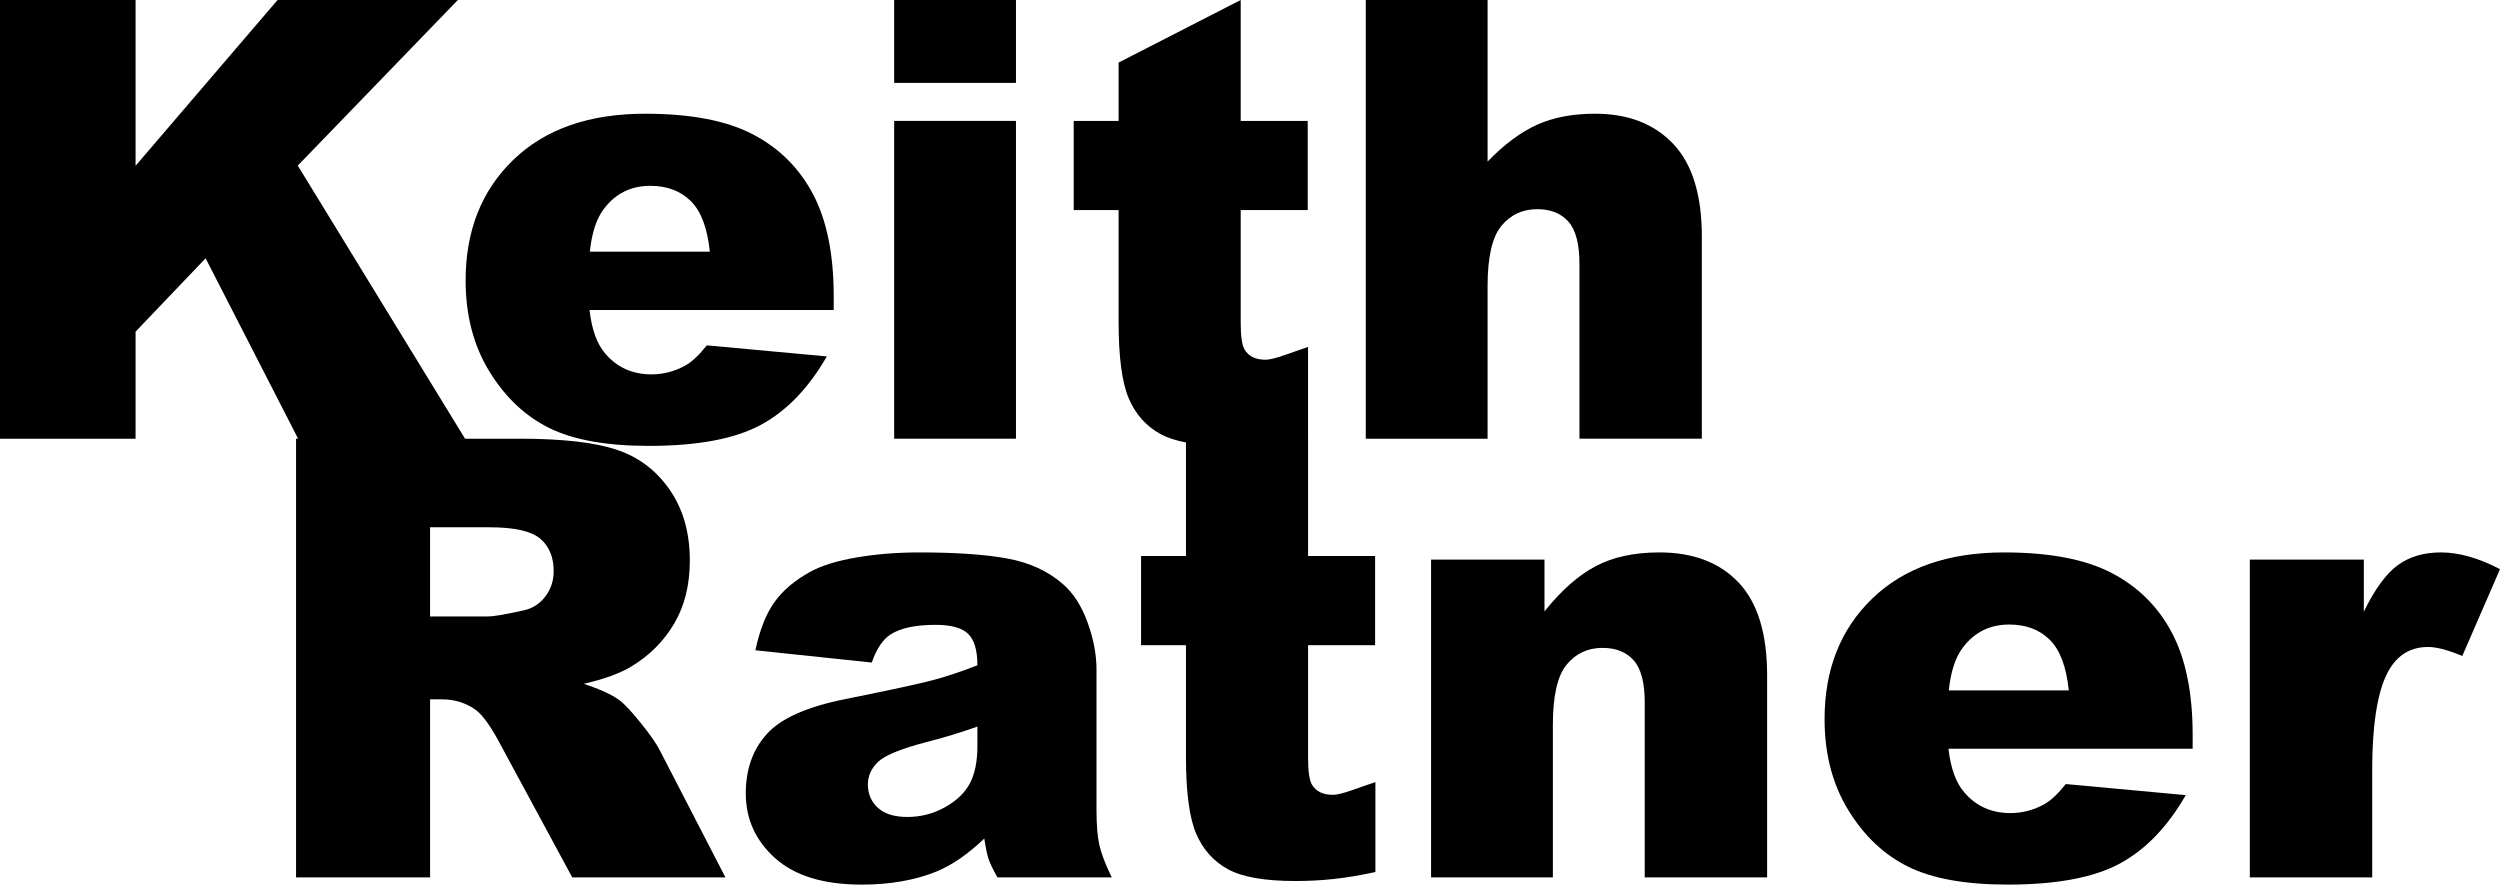 <?xml version="1.0" encoding="utf-8"?>
<!-- Generator: Adobe Illustrator 17.0.0, SVG Export Plug-In . SVG Version: 6.00 Build 0)  -->
<!DOCTYPE svg PUBLIC "-//W3C//DTD SVG 1.1//EN" "http://www.w3.org/Graphics/SVG/1.1/DTD/svg11.dtd">
<svg version="1.1" id="Layer_1" xmlns="http://www.w3.org/2000/svg" xmlns:xlink="http://www.w3.org/1999/xlink" x="0px" y="0px"
	 width="232.524px" height="82.275px" viewBox="0 0 232.524 82.275" enable-background="new 0 0 232.524 82.275"
	 xml:space="preserve">
<g>
	<path d="M77.544,28.835H54.832c0.204,1.818,0.696,3.173,1.475,4.064c1.095,1.28,2.524,1.921,4.286,1.921
		c1.113,0,2.171-0.278,3.173-0.835c0.612-0.353,1.271-0.974,1.976-1.865l11.161,1.03c-1.707,2.969-3.767,5.098-6.179,6.388
		c-2.412,1.29-5.873,1.934-10.382,1.934c-3.915,0-6.995-0.552-9.241-1.656c-2.245-1.104-4.105-2.858-5.581-5.261
		c-1.475-2.403-2.213-5.228-2.213-8.475c0-4.62,1.48-8.359,4.439-11.217c2.96-2.858,7.046-4.286,12.261-4.286
		c4.231,0,7.571,0.64,10.02,1.921c2.449,1.28,4.314,3.136,5.595,5.567s1.921,5.595,1.921,9.491V28.835z M66.021,23.408
		c-0.223-2.19-0.812-3.758-1.767-4.704c-0.956-0.946-2.213-1.42-3.771-1.42c-1.8,0-3.238,0.714-4.314,2.143
		c-0.687,0.891-1.123,2.217-1.308,3.98H66.021z"/>
	<path d="M83.166,0h11.328v7.71H83.166V0z M83.166,11.245h11.328v29.559H83.166V11.245z"/>
	<path d="M127.032,0h11.328v15.03c1.54-1.596,3.071-2.737,4.592-3.424c1.522-0.687,3.321-1.03,5.4-1.03
		c3.08,0,5.506,0.937,7.278,2.811c1.772,1.874,2.658,4.75,2.658,8.628v18.788h-11.384V24.549c0-1.856-0.343-3.168-1.03-3.938
		c-0.687-0.77-1.651-1.155-2.895-1.155c-1.373,0-2.486,0.52-3.34,1.559s-1.28,2.904-1.28,5.595v14.195h-11.328V0z"/>
</g>
<g>
	<path d="M61.366,69.784c-0.297-0.595-0.884-1.44-1.766-2.536c-0.881-1.095-1.552-1.811-2.016-2.145
		c-0.687-0.501-1.78-1.002-3.283-1.505c1.876-0.427,3.352-0.965,4.429-1.614c1.689-1.021,3.017-2.352,3.982-3.994
		c0.966-1.642,1.449-3.595,1.449-5.859c0-2.598-0.631-4.801-1.893-6.61c-1.262-1.809-2.922-3.048-4.982-3.716
		c-2.06-0.668-5.038-1.002-8.935-1.002h-5.098L27.696,15.401L42.585,0h-16.77L12.609,15.42V0H0v40.804h12.609v-9.957l6.515-6.824
		l8.604,16.78h-0.192v40.804h12.466V65.047h1.113c1.15,0,2.18,0.315,3.089,0.946c0.668,0.482,1.429,1.531,2.282,3.145l6.74,12.469
		h14.246L61.366,69.784z M50.703,55.5c-0.529,0.687-1.211,1.113-2.046,1.28c-1.651,0.371-2.765,0.557-3.34,0.557h-5.316v-8.294
		h5.539c2.301,0,3.869,0.353,4.704,1.058c0.835,0.705,1.253,1.716,1.253,3.034C51.496,54.025,51.232,54.813,50.703,55.5z"/>
	<path d="M81.083,61.623l-10.827-1.141c0.408-1.893,0.997-3.382,1.767-4.467s1.879-2.027,3.326-2.825
		c1.039-0.575,2.468-1.021,4.286-1.336c1.818-0.315,3.785-0.473,5.901-0.473c3.396,0,6.123,0.19,8.183,0.571s3.776,1.174,5.149,2.38
		c0.965,0.835,1.726,2.018,2.282,3.549c0.557,1.531,0.835,2.992,0.835,4.384v13.054c0,1.392,0.088,2.482,0.264,3.27
		s0.561,1.795,1.155,3.02H92.773c-0.427-0.761-0.705-1.341-0.835-1.74c-0.13-0.399-0.26-1.025-0.39-1.879
		c-1.484,1.429-2.96,2.449-4.426,3.062c-2.004,0.816-4.333,1.225-6.986,1.225c-3.526,0-6.202-0.816-8.03-2.449
		c-1.828-1.633-2.742-3.646-2.742-6.04c0-2.245,0.659-4.092,1.976-5.539s3.748-2.524,7.292-3.229
		c4.249-0.854,7.005-1.452,8.267-1.795c1.262-0.343,2.598-0.793,4.008-1.35c0-1.392-0.288-2.366-0.863-2.923
		c-0.575-0.557-1.587-0.835-3.034-0.835c-1.856,0-3.247,0.297-4.175,0.891C82.113,59.471,81.528,60.343,81.083,61.623z
		 M90.908,67.579c-1.559,0.557-3.182,1.048-4.871,1.475c-2.301,0.612-3.758,1.215-4.37,1.809c-0.631,0.612-0.946,1.308-0.946,2.088
		c0,0.891,0.311,1.619,0.932,2.185c0.622,0.566,1.535,0.849,2.742,0.849c1.262,0,2.435-0.306,3.521-0.919s1.856-1.359,2.31-2.241
		c0.455-0.881,0.682-2.027,0.682-3.437V67.579z"/>
	<path d="M123.973,73.925c-0.928,0-1.577-0.315-1.948-0.945c-0.241-0.407-0.362-1.24-0.362-2.5V60.009h6.235v-8.294h-6.235V40.47
		l-0.002,0v-8.198c-1.503,0.481-3.119,1.185-3.954,1.185c-0.928,0-1.577-0.315-1.948-0.945c-0.241-0.407-0.362-1.24-0.362-2.5
		V19.539h6.235v-8.294h-6.235V0l-11.356,5.817v5.428h-4.175v8.294h4.175v10.397c0,3.298,0.32,5.684,0.96,7.158
		c0.64,1.474,1.628,2.57,2.964,3.294c0.619,0.334,1.404,0.588,2.341,0.768v10.559h-4.175v8.294h4.175v10.397
		c0,3.298,0.32,5.684,0.96,7.158c0.64,1.474,1.628,2.57,2.964,3.294c1.336,0.722,3.414,1.084,6.235,1.084
		c2.431,0,4.659-0.223,7.461-0.835v-8.365C126.424,73.222,124.808,73.925,123.973,73.925z"/>
	<path d="M133.103,52.048h10.549v4.815c1.577-1.967,3.173-3.372,4.787-4.217s3.581-1.266,5.901-1.266
		c3.136,0,5.59,0.932,7.362,2.797c1.772,1.865,2.658,4.746,2.658,8.642v18.788h-11.384V65.353c0-1.856-0.343-3.168-1.03-3.938
		c-0.687-0.77-1.651-1.155-2.895-1.155c-1.373,0-2.486,0.52-3.34,1.559c-0.854,1.039-1.28,2.904-1.28,5.595v14.195h-11.328V52.048z"
		/>
	<path d="M203.939,69.639h-22.712c0.204,1.818,0.696,3.173,1.475,4.064c1.095,1.28,2.524,1.921,4.286,1.921
		c1.113,0,2.171-0.278,3.173-0.835c0.612-0.353,1.271-0.974,1.976-1.865l11.161,1.03c-1.707,2.969-3.767,5.098-6.179,6.388
		c-2.412,1.29-5.873,1.934-10.382,1.934c-3.915,0-6.995-0.552-9.241-1.656c-2.245-1.104-4.105-2.858-5.581-5.261
		c-1.475-2.403-2.213-5.228-2.213-8.475c0-4.62,1.48-8.359,4.439-11.217c2.96-2.858,7.046-4.286,12.261-4.286
		c4.231,0,7.571,0.64,10.02,1.921c2.449,1.28,4.314,3.136,5.595,5.567s1.921,5.595,1.921,9.491V69.639z M192.416,64.212
		c-0.223-2.19-0.812-3.758-1.767-4.704s-2.213-1.42-3.771-1.42c-1.8,0-3.238,0.714-4.314,2.143c-0.687,0.891-1.123,2.217-1.308,3.98
		H192.416z"/>
	<path d="M209.255,52.048h10.605v4.843c1.021-2.097,2.074-3.539,3.159-4.328c1.085-0.789,2.426-1.183,4.022-1.183
		c1.67,0,3.498,0.52,5.483,1.559l-3.507,8.072c-1.336-0.557-2.394-0.835-3.173-0.835c-1.484,0-2.635,0.612-3.451,1.837
		c-1.169,1.726-1.754,4.954-1.754,9.686v9.909h-11.384V52.048z"/>
</g>
</svg>
